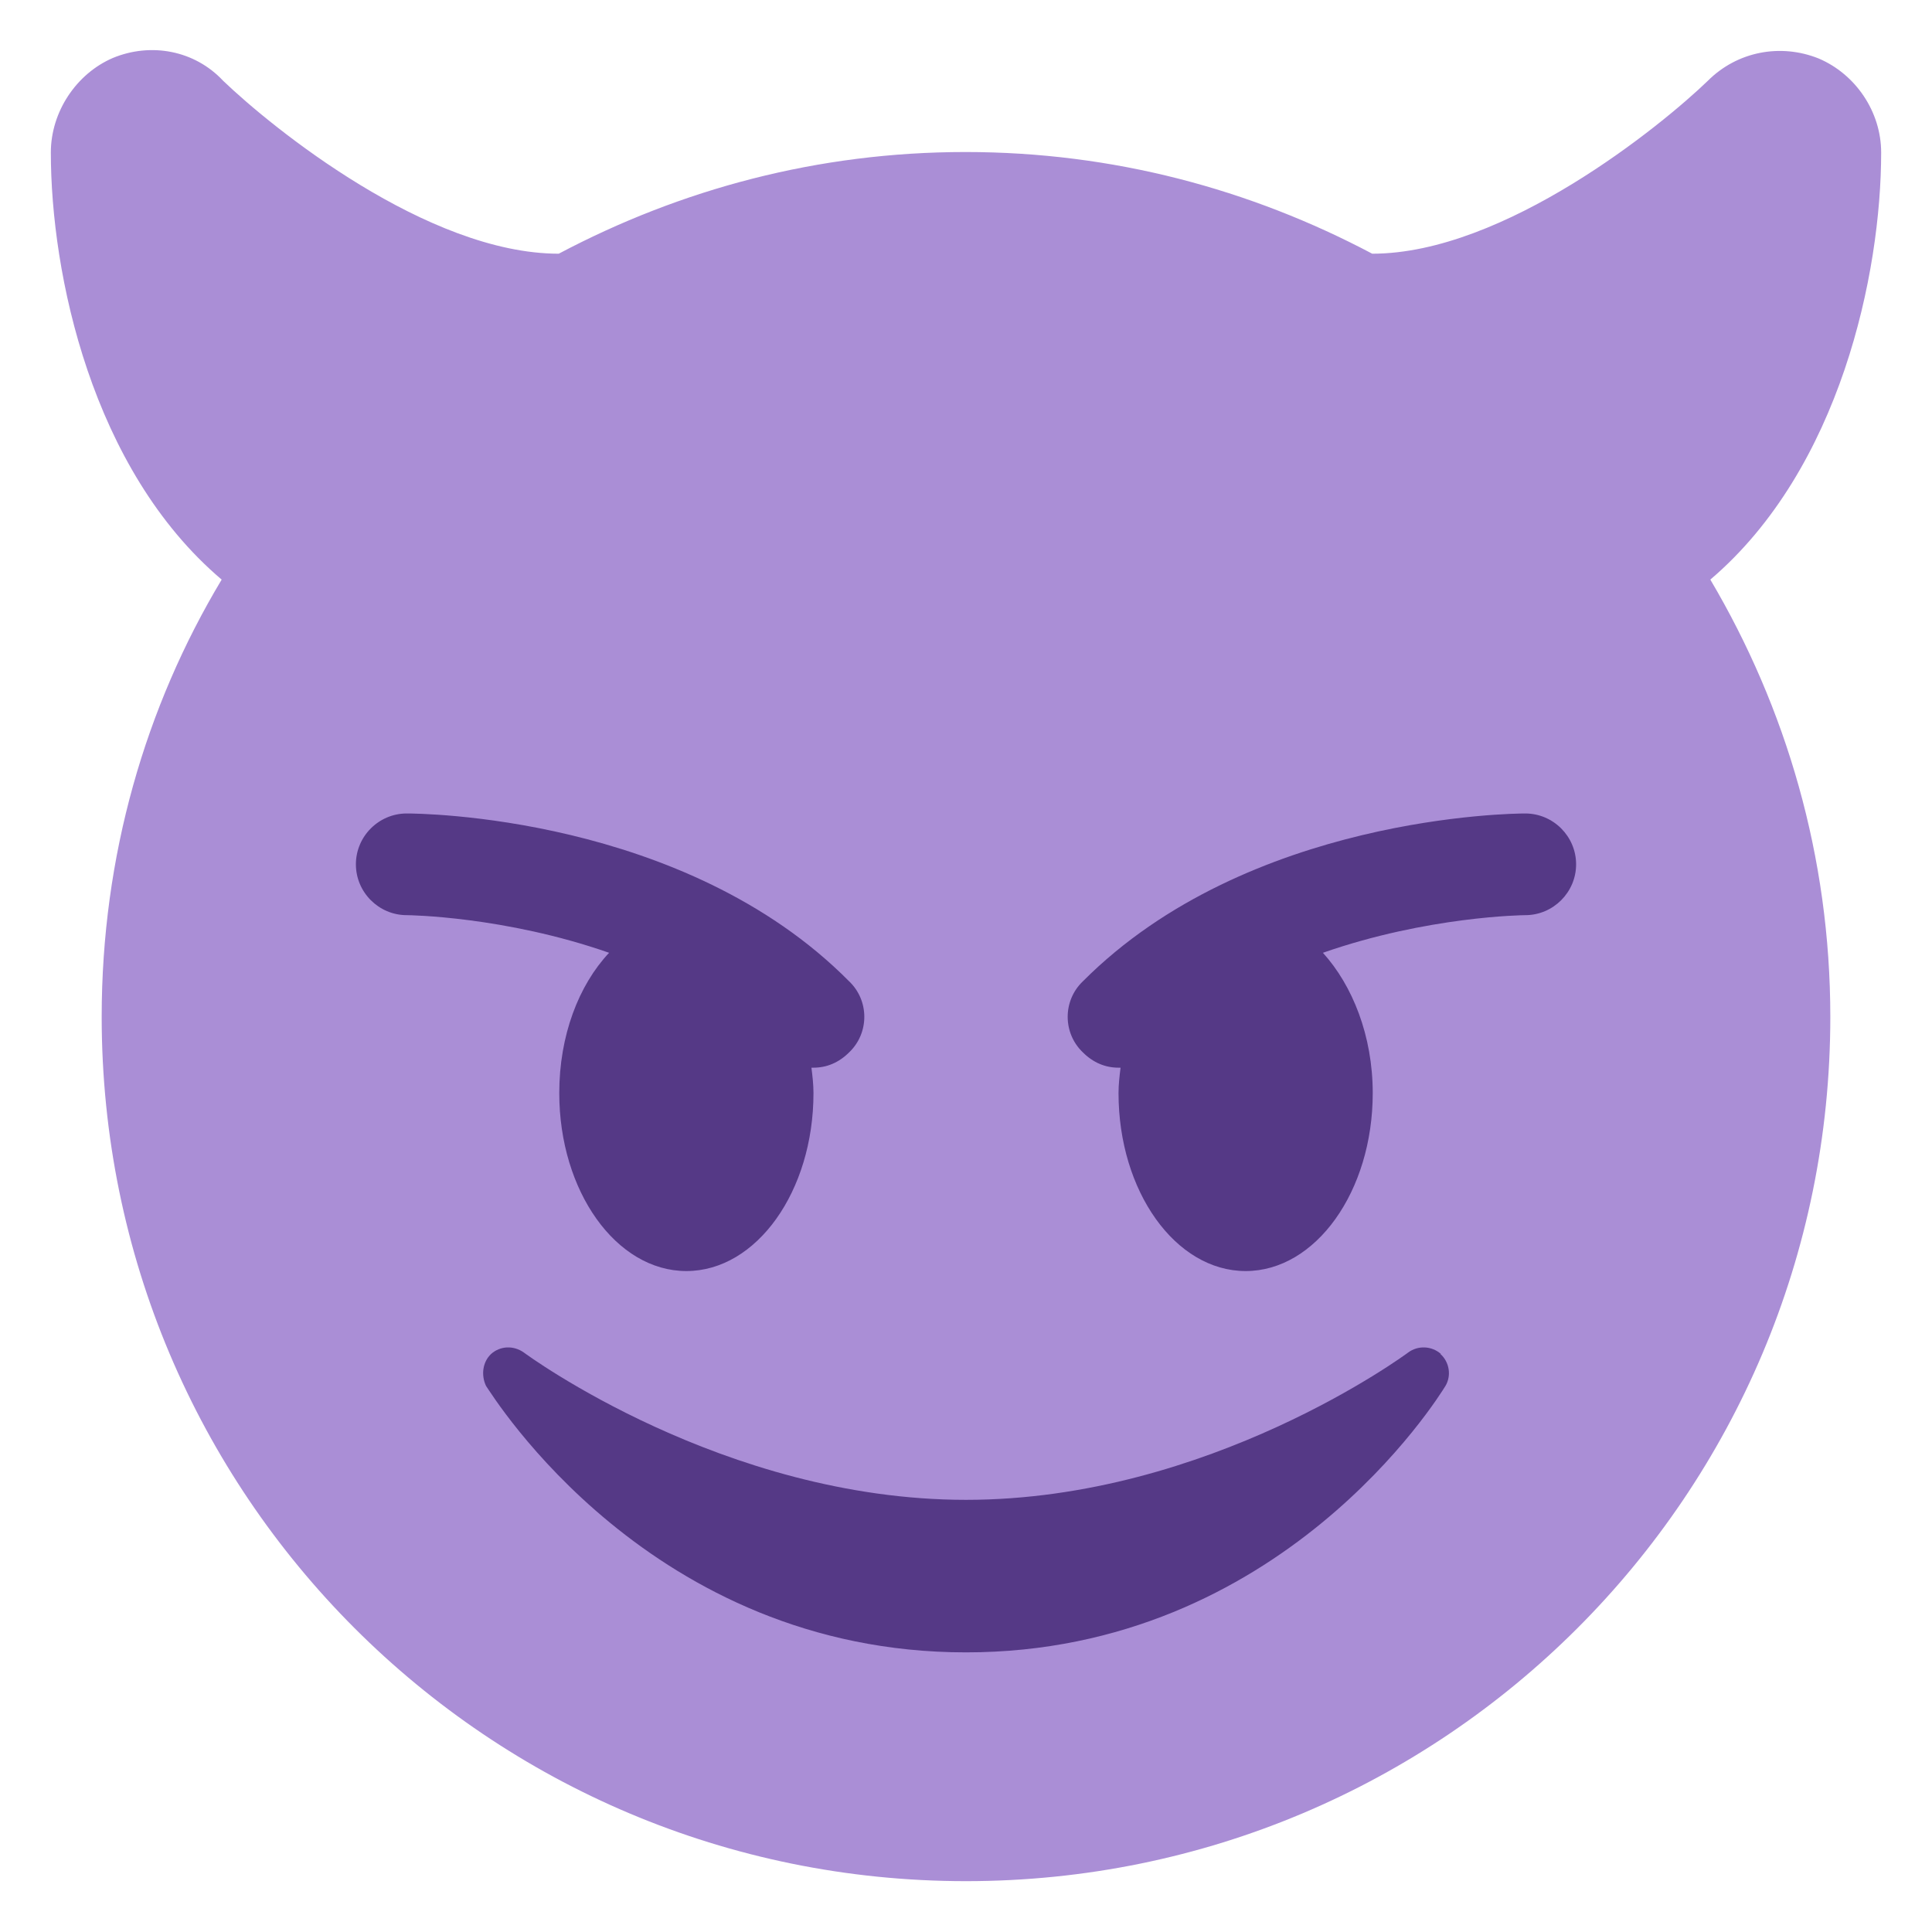 <svg xmlns="http://www.w3.org/2000/svg" viewBox="0 0 47.5 47.5" enable-background="new 0 0 47.5 47.5"><defs><clipPath id="a"><path d="M0 38h38V0H0v38z"/></clipPath></defs><g><g><g clip-path="url(#a)" transform="matrix(1.25 0 0 -1.25 0 47.5)"><g><path fill="#aa8ed6" d="M37 35c0 .8-.5 1.54-1.23 1.85-.75.3-1.6.14-2.18-.44-.9-.87-4-3.4-6.6-3.4-2.4 1.27-5.1 2-8 2-2.9 0-5.6-.73-8-2-2.58 0-5.63 2.47-6.6 3.4-.56.6-1.42.76-2.17.45C1.5 36.55 1 35.8 1 35c0-2.38.8-6.23 3.36-8.4C2.86 24.1 2 21.16 2 18 2 8.6 9.6 1 19 1s17 7.6 17 17c0 3.15-.87 6.08-2.36 8.6C36.2 28.78 37 32.63 37 35"/></g><g><path fill="#553986" d="M28.34 11.37c-.18.16-.45.17-.64.03-.04-.03-3.92-2.9-8.7-2.9-4.77 0-8.66 2.87-8.7 2.9-.2.14-.46.13-.64-.03-.17-.16-.2-.42-.1-.63.14-.2 3.23-5.24 9.44-5.24 6.2 0 9.3 5.03 9.43 5.24.12.2.08.47-.1.63"/></g><g><path fill="#553986" d="M16.7 18.7C13.46 21.97 8.23 22 8 22c-.55 0-1-.45-1-1s.45-1 1-1c.03 0 1.92-.02 3.98-.74-.6-.64-.98-1.63-.98-2.76 0-1.93 1.12-3.5 2.5-3.5s2.5 1.57 2.5 3.5c0 .17-.02.34-.04.5.02 0 .03 0 .04 0 .26 0 .5.1.7.3.4.38.4 1.02 0 1.4"/></g><g><path fill="#553986" d="M30 22c-.22 0-5.45-.04-8.7-3.3-.4-.38-.4-1.02 0-1.4.2-.2.44-.3.7-.3 0 0 .02 0 .04 0-.02-.16-.04-.33-.04-.5 0-1.93 1.12-3.5 2.5-3.5s2.5 1.57 2.5 3.5c0 1.13-.4 2.12-.98 2.76 2.06.72 3.95.74 3.98.74.55 0 1 .45 1 1s-.45 1-1 1"/></g></g></g></g></svg>